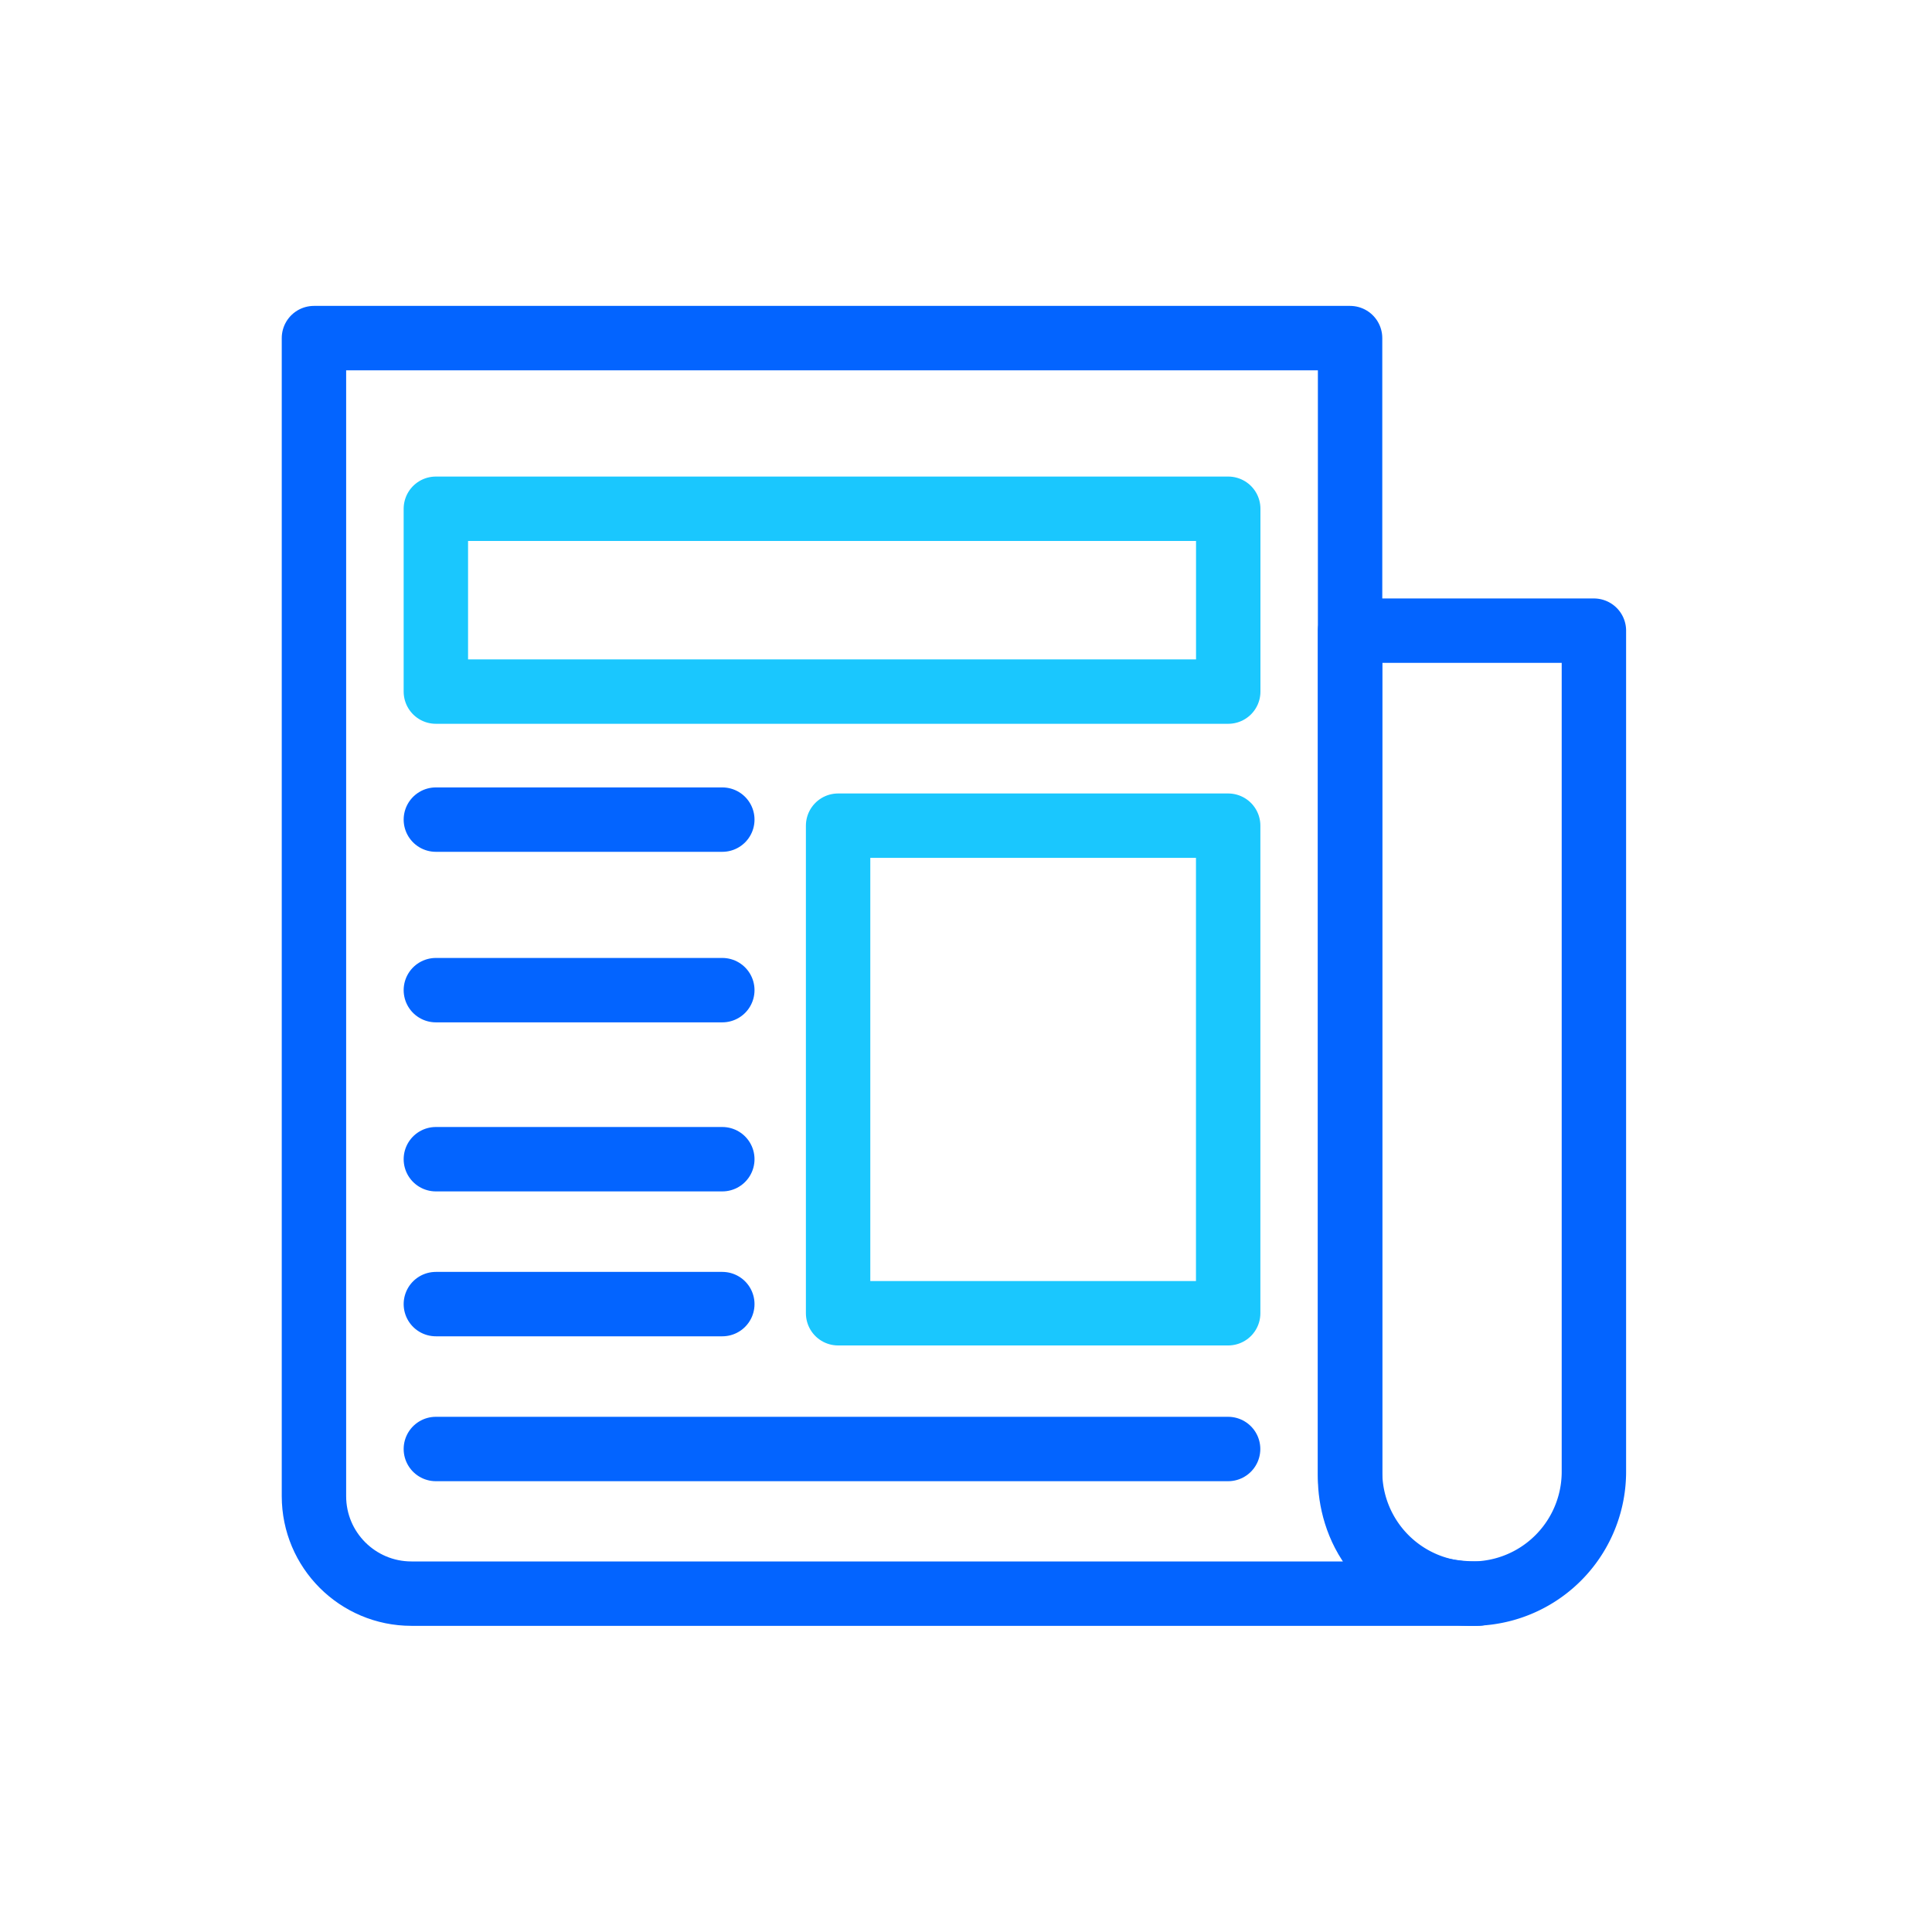 <svg width="30" height="30" fill="none" xmlns="http://www.w3.org/2000/svg"><path d="M20.964 5.25H4.875v17.982c0 .837.678 1.514 1.514 1.514h16.563c-1.59 0-1.988-1.135-1.988-1.798V5.25Z" stroke="#0364FF" stroke-linejoin="round"/><path stroke="#1AC7FE" stroke-linejoin="round" d="M6.768 7.9h12.304v2.839H6.768zM13.014 12.821h6.057v7.571h-6.057z"/><path d="M6.768 12.727h4.448M6.768 15.375h4.448M6.768 18h4.448M6.768 20.25h4.448M6.768 22.5H19.07" stroke="#0364FF" stroke-linecap="round" stroke-linejoin="round"/><path d="M20.964 9.793h3.786v13.06a1.893 1.893 0 1 1-3.786 0V9.794Z" stroke="#0364FF" stroke-linejoin="round"/></svg>
